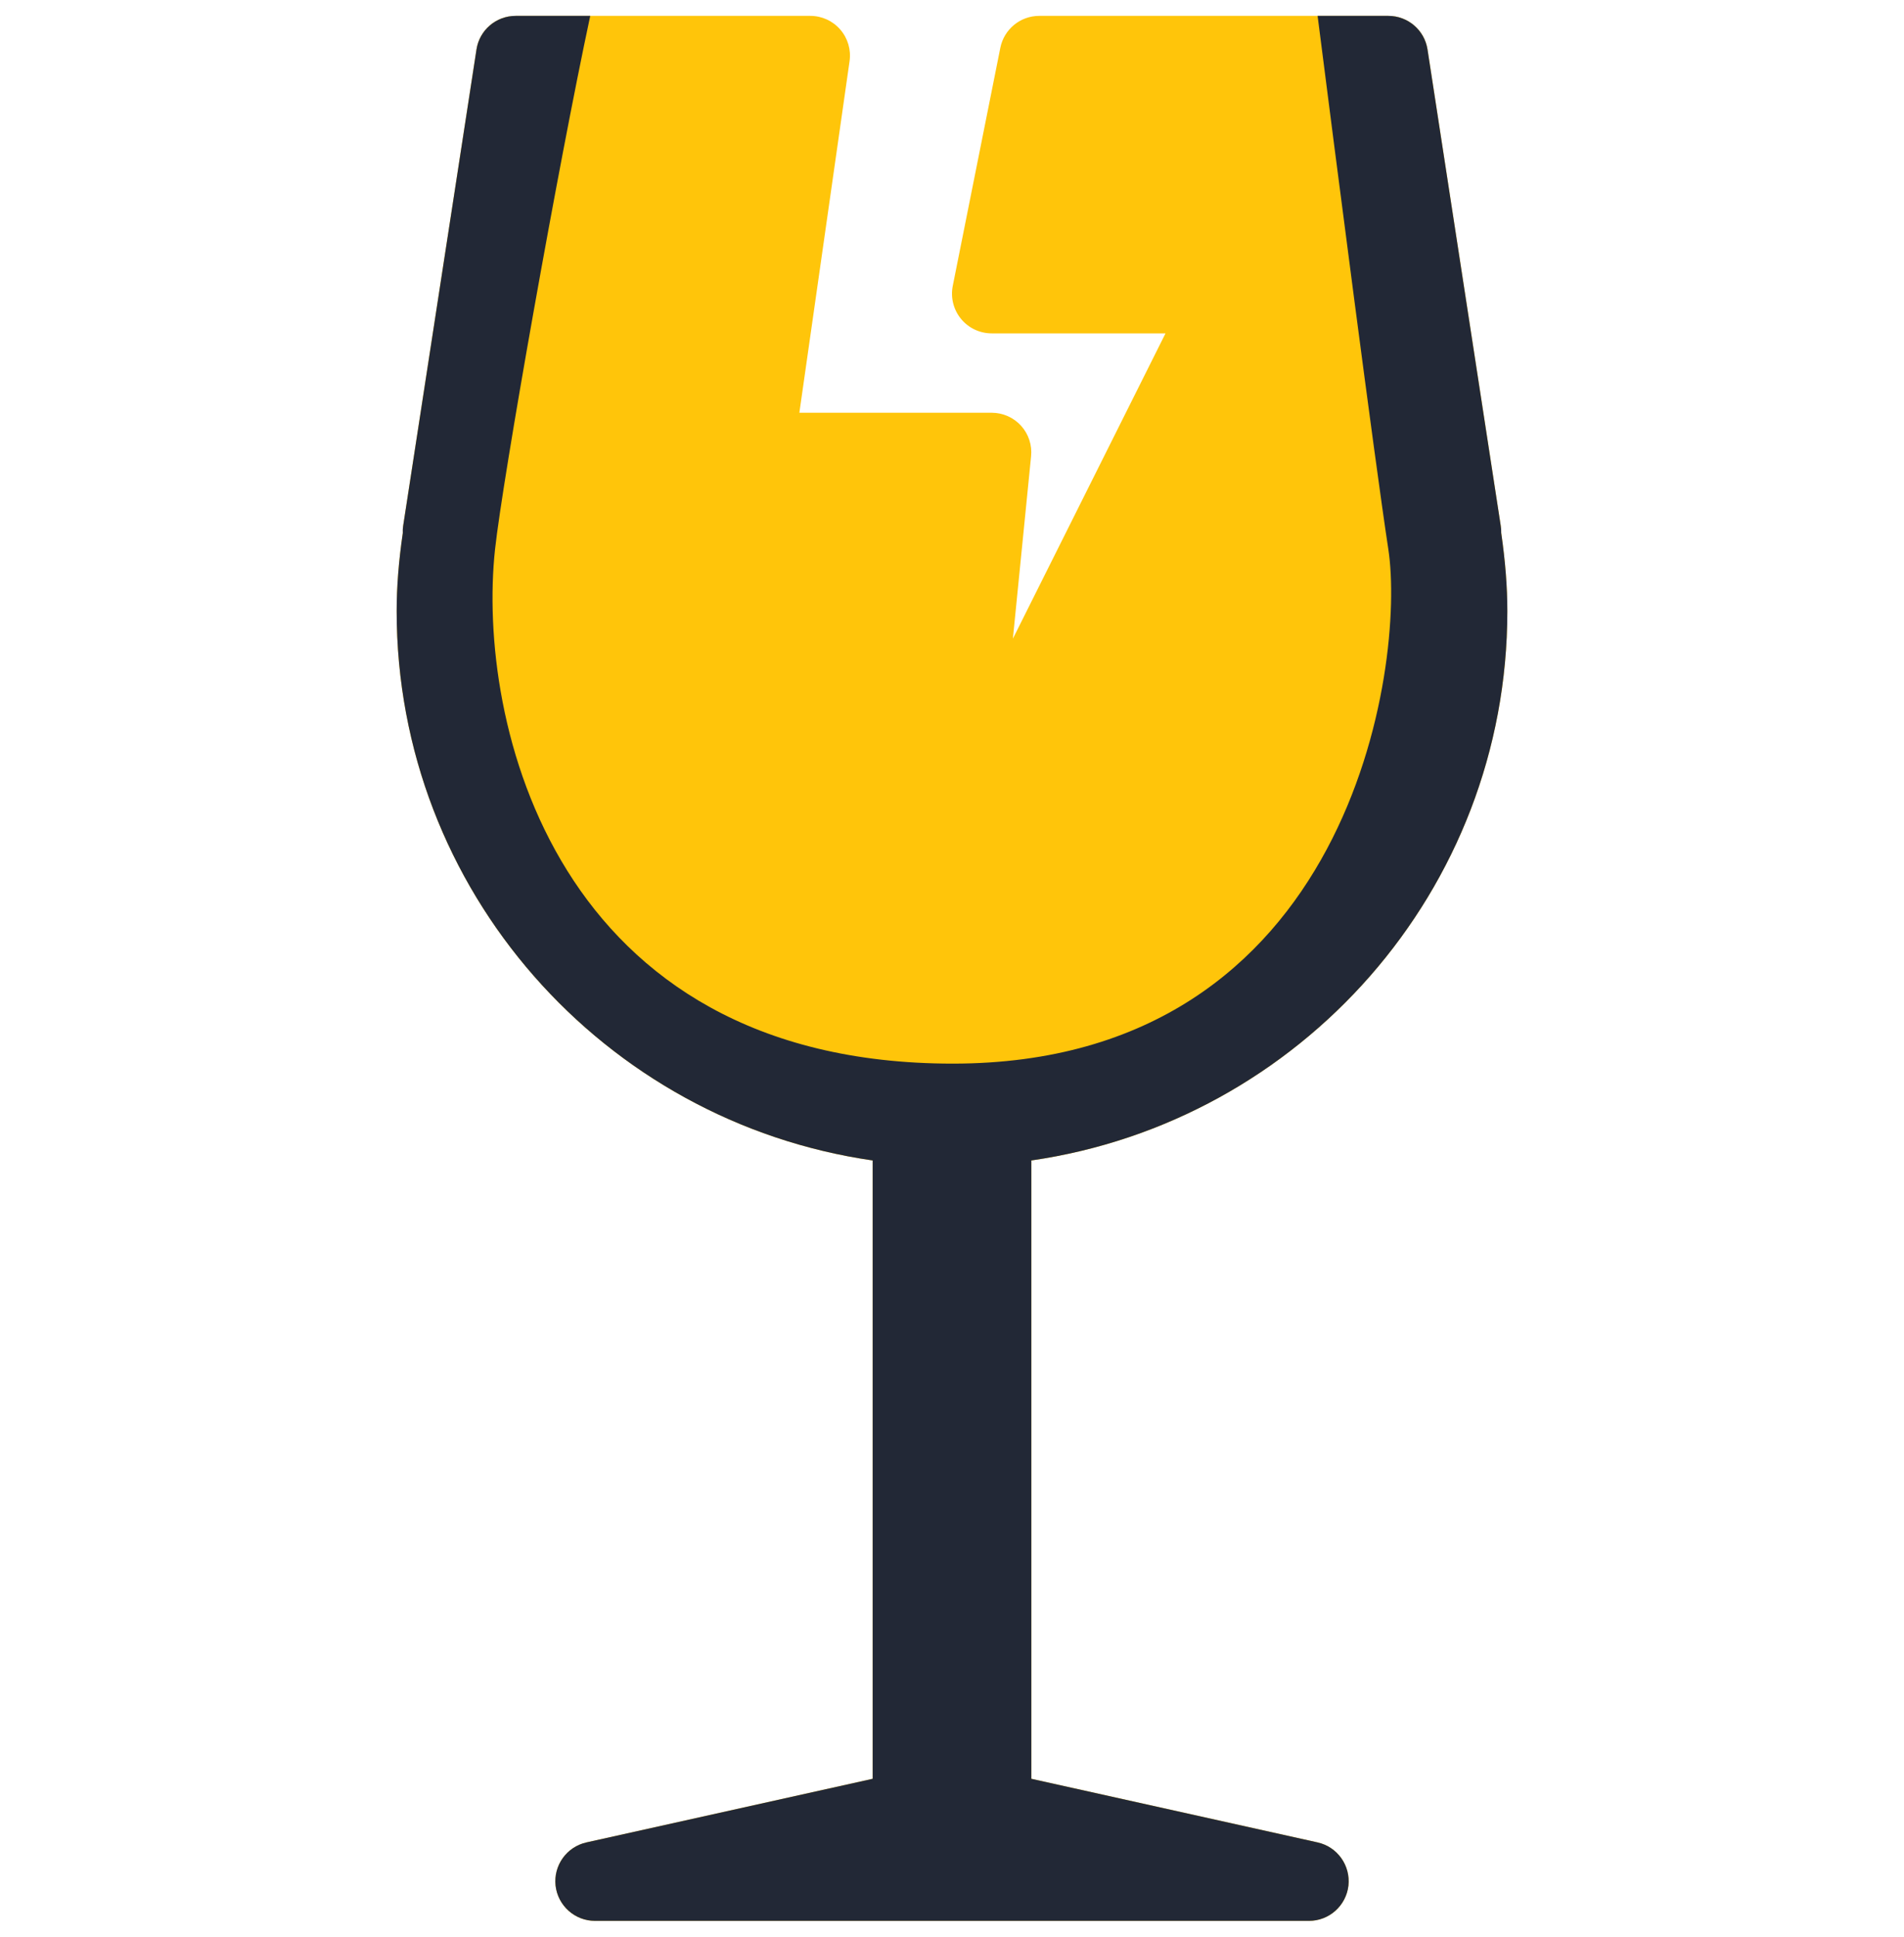 <svg width="60" height="61" viewBox="0 0 60 61" fill="none" xmlns="http://www.w3.org/2000/svg">
<g clip-path="url(#clip0_1140_1058)">
<path d="M41.521 58.029L32.5 56.025V36.55C40.966 35.331 47.5 28.049 47.5 19.25C47.5 18.486 47.436 17.677 47.307 16.783C47.309 16.71 47.305 16.634 47.292 16.56L44.985 1.56C44.892 0.95 44.368 0.5 43.75 0.5H32.749C32.153 0.5 31.641 0.921 31.523 1.505L30.024 9.005C29.951 9.372 30.046 9.753 30.283 10.042C30.52 10.332 30.876 10.5 31.25 10.5H36.728L31.919 20.115L32.492 14.374C32.529 14.023 32.414 13.672 32.178 13.411C31.941 13.149 31.604 13 31.25 13H25.19L26.772 1.927C26.824 1.568 26.716 1.204 26.479 0.931C26.243 0.657 25.896 0.5 25.535 0.5H16.25C15.632 0.5 15.107 0.95 15.015 1.56L12.705 16.56C12.693 16.637 12.688 16.713 12.693 16.79C12.563 17.681 12.5 18.488 12.5 19.25C12.5 28.049 19.034 35.331 27.5 36.55V56.025L18.479 58.029C17.856 58.169 17.439 58.753 17.507 59.387C17.578 60.02 18.113 60.5 18.75 60.5H41.25C41.887 60.5 42.422 60.02 42.493 59.387C42.561 58.753 42.144 58.168 41.521 58.029Z" fill="#FFC50A"/>
<path fill-rule="evenodd" clip-rule="evenodd" d="M32.5 56.025L41.521 58.029C42.144 58.168 42.561 58.753 42.493 59.387C42.422 60.02 41.887 60.5 41.25 60.5H18.75C18.113 60.5 17.578 60.02 17.507 59.387C17.439 58.753 17.856 58.169 18.479 58.029L27.5 56.025V36.55C19.034 35.331 12.5 28.049 12.5 19.25C12.5 18.488 12.563 17.681 12.693 16.79C12.688 16.713 12.693 16.637 12.705 16.56L15.015 1.56C15.107 0.95 15.632 0.5 16.25 0.5H18.6C17.6 5.162 15.843 15.061 15.6 17.3C15.015 22.7 17.448 33.5 30.024 33.5C42.6 33.5 44.3 20.9 43.75 17.3C43.31 14.42 42.081 4.9 41.521 0.5H43.75C44.368 0.5 44.892 0.95 44.985 1.56L47.292 16.56C47.305 16.634 47.309 16.71 47.307 16.783C47.436 17.677 47.5 18.486 47.5 19.25C47.5 28.049 40.966 35.331 32.5 36.55V56.025Z" fill="#222836"/>
</g>
<defs>
<clipPath id="clip0_1140_1058">
<rect width="60" height="60" fill="white" transform="translate(0 0.5)"/>
</clipPath>
</defs>
</svg>
